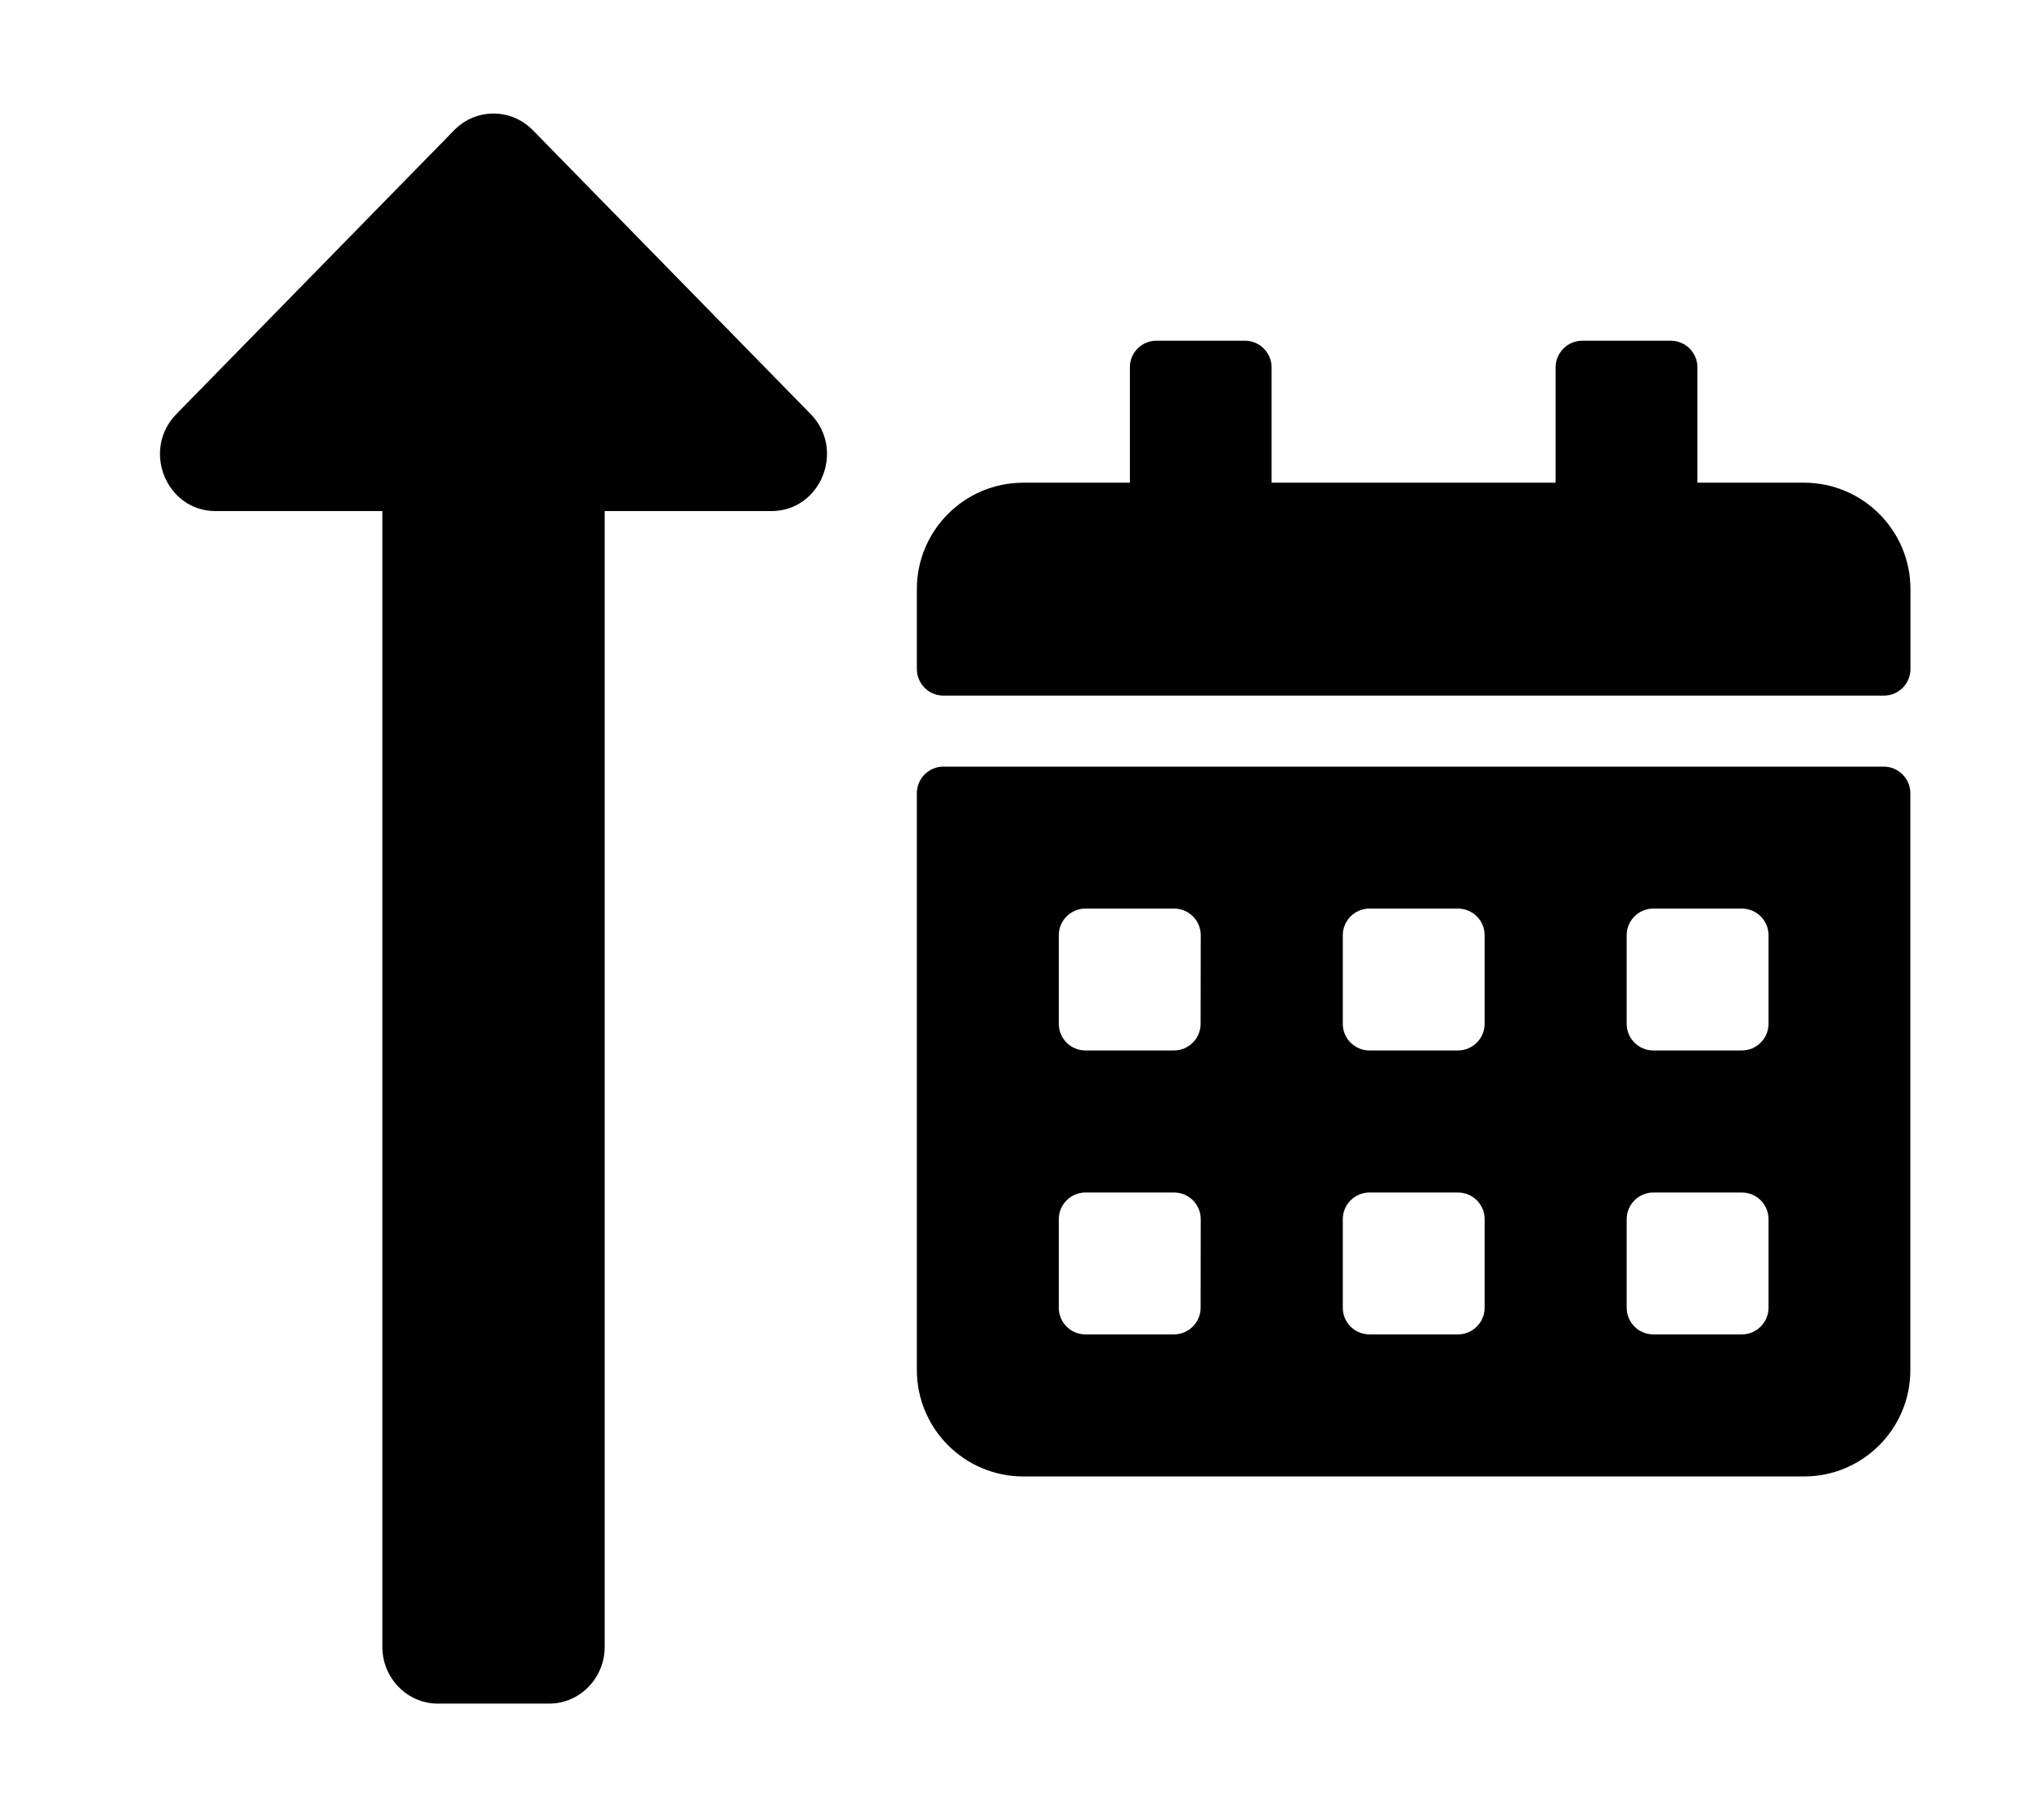 <?xml version="1.0" encoding="UTF-8" standalone="no"?>
<svg
        xmlns:dc="http://purl.org/dc/elements/1.1/"
        xmlns:cc="http://creativecommons.org/ns#"
        xmlns:rdf="http://www.w3.org/1999/02/22-rdf-syntax-ns#"
        xmlns="http://www.w3.org/2000/svg"
        xmlns:sodipodi="http://sodipodi.sourceforge.net/DTD/sodipodi-0.dtd"
        xmlns:inkscape="http://www.inkscape.org/namespaces/inkscape"
        viewBox="0 0 18 16"
        version="1.1"
        id="svg12"
        sodipodi:docname="sort-calendar-up.svg"
        width="18"
        height="16"
        inkscape:version="0.92.2 (5c3e80d, 2017-08-06)">
  <defs
     id="defs16" />
  <sodipodi:namedview
     pagecolor="#ffffff"
     bordercolor="#666666"
     borderopacity="1"
     objecttolerance="10"
     gridtolerance="10"
     guidetolerance="10"
     inkscape:pageopacity="0"
     inkscape:pageshadow="2"
     inkscape:window-width="1920"
     inkscape:window-height="1141"
     id="namedview14"
     showgrid="false"
     inkscape:zoom="24.159663"
     inkscape:cx="11.194194"
     inkscape:cy="9.2782431"
     inkscape:window-x="-8"
     inkscape:window-y="-8"
     inkscape:window-maximized="1"
     inkscape:current-layer="g3818" />
  <g
     id="g3818">
    <path
       id="path10"
       style="stroke-width:0.031"
       d="m 1.553,3.646 2.447,-2.5 c 0.191,-0.195 0.501,-0.195 0.692,0 l 2.447,2.5 c 0.308,0.315 0.089,0.854 -0.346,0.854 H 5.325 V 14.5 C 5.325,14.776 5.106,15 4.836,15 H 3.857 C 3.586,15 3.367,14.776 3.367,14.5 V 4.5 H 1.899 c -0.436,0 -0.654,-0.539 -0.346,-0.854 z M 16.59,6.125 H 8.308 c -0.129,0 -0.234,-0.106 -0.234,-0.234 v -0.703 c 0,-0.518 0.42,-0.938 0.938,-0.938 h 0.938 V 3.234 C 9.949,3.106 10.054,3 10.183,3 h 0.781 c 0.129,0 0.234,0.106 0.234,0.234 V 4.25 H 13.699 V 3.234 C 13.699,3.106 13.805,3 13.933,3 h 0.781 c 0.129,0 0.234,0.106 0.234,0.234 v 1.016 h 0.938 c 0.518,0 0.938,0.42 0.938,0.938 v 0.703 c 0,0.129 -0.105,0.234 -0.234,0.234 z M 8.308,6.75 h 8.281 c 0.129,0 0.234,0.106 0.234,0.234 V 12.062 C 16.824,12.58 16.404,13 15.887,13 H 9.012 c -0.518,0 -0.938,-0.42 -0.938,-0.938 V 6.984 c 0,-0.129 0.105,-0.234 0.234,-0.234 z m 2.266,3.984 c 0,-0.129 -0.105,-0.234 -0.234,-0.234 H 9.558 c -0.129,0 -0.234,0.106 -0.234,0.234 v 0.781 c 0,0.129 0.105,0.234 0.234,0.234 h 0.781 c 0.129,0 0.234,-0.106 0.234,-0.234 z m 0,-2.5 c 0,-0.129 -0.105,-0.234 -0.234,-0.234 H 9.558 c -0.129,0 -0.234,0.106 -0.234,0.234 v 0.781 c 0,0.129 0.105,0.234 0.234,0.234 h 0.781 c 0.129,0 0.234,-0.106 0.234,-0.234 z m 2.5,2.5 c 0,-0.129 -0.105,-0.234 -0.234,-0.234 h -0.781 c -0.129,0 -0.234,0.106 -0.234,0.234 v 0.781 c 0,0.129 0.105,0.234 0.234,0.234 h 0.781 c 0.129,0 0.234,-0.106 0.234,-0.234 z m 0,-2.5 c 0,-0.129 -0.105,-0.234 -0.234,-0.234 h -0.781 c -0.129,0 -0.234,0.106 -0.234,0.234 v 0.781 c 0,0.129 0.105,0.234 0.234,0.234 h 0.781 c 0.129,0 0.234,-0.106 0.234,-0.234 z m 2.5,2.5 c 0,-0.129 -0.105,-0.234 -0.234,-0.234 h -0.781 c -0.129,0 -0.234,0.106 -0.234,0.234 v 0.781 c 0,0.129 0.105,0.234 0.234,0.234 h 0.781 c 0.129,0 0.234,-0.106 0.234,-0.234 z m 0,-2.5 c 0,-0.129 -0.105,-0.234 -0.234,-0.234 h -0.781 c -0.129,0 -0.234,0.106 -0.234,0.234 v 0.781 c 0,0.129 0.105,0.234 0.234,0.234 h 0.781 c 0.129,0 0.234,-0.106 0.234,-0.234 z" />
  </g>
</svg>
